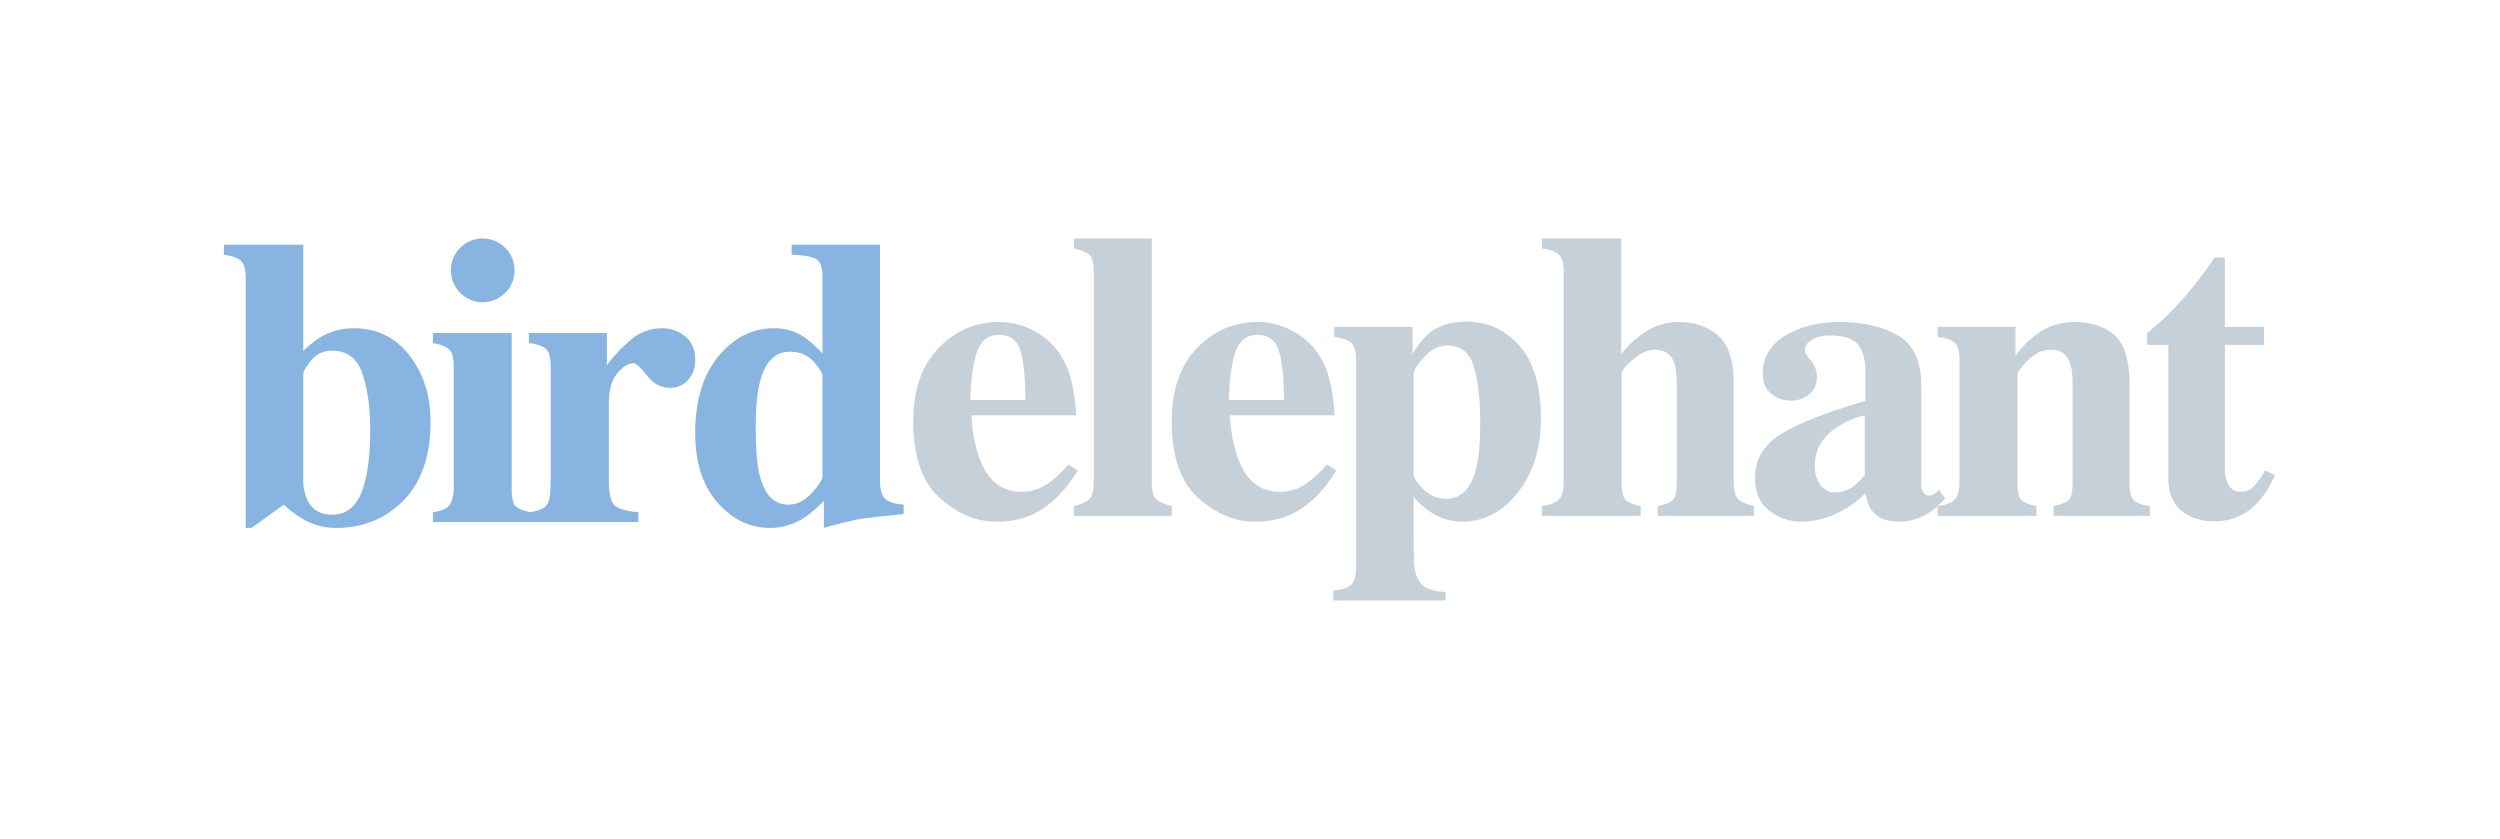 <svg xmlns="http://www.w3.org/2000/svg" width="1827" height="613" viewBox="0 0 1827 613"><g transform="translate(-8 -1382)"><rect width="1827" height="613" transform="translate(8 1382)" fill="none"/><path d="M63.135,195.85a35.953,35.953,0,0,0,3.223,13.477q5.273,10.254,17.578,10.254,15.381,0,21.753-16.26t6.372-46q0-23.584-5.64-40.576T84.375,99.756a18.915,18.915,0,0,0-15.454,7.1q-5.786,7.1-5.786,10.181Zm0-173.584v77.783a69.458,69.458,0,0,1,13.037-10.4,46.911,46.911,0,0,1,23.73-6.3q25.342,0,40.8,19.775t15.454,48.633q0,37.207-19.7,57.349t-49,20.142a46.272,46.272,0,0,1-21.24-4.687,73.768,73.768,0,0,1-17.285-12.3L25.342,229.248H21.094V46.875q0-9.375-3.369-12.671T5.127,29.59V22.266Zm107.929,18.75a22.448,22.448,0,0,1,6.812-16.479,23.164,23.164,0,0,1,32.813,0A22.448,22.448,0,0,1,217.5,41.016,22.448,22.448,0,0,1,210.687,57.5a23.164,23.164,0,0,1-32.812,0A22.448,22.448,0,0,1,171.063,41.016ZM157.88,217.822q7.91-1.318,10.84-3.955,4.395-3.955,4.395-14.209V111.475q0-9.082-3.076-12.378T157.88,94.189V86.865h57.568V200.83q0,9.814,2.93,12.6t10.986,4.395V225H157.88Zm70.136,0q8.643-1.025,12.012-4.1t3.662-11.865l.293-8.789V111.475q0-9.375-3.223-12.744t-12.744-4.541V86.865H285v23.584a108.772,108.772,0,0,1,18.9-19.775,34.223,34.223,0,0,1,21.68-7.324A25.893,25.893,0,0,1,342.2,89.282q7.4,5.933,7.4,17.358,0,8.789-5.2,14.5a17.468,17.468,0,0,1-13.55,5.713q-9.521,0-16.479-8.936t-9.741-8.936q-6.006,0-12.085,7.4t-6.079,21.167v56.689q0,14.941,4.321,18.677T308,217.822V225h-79.98Zm189.52-5.566q9.668,0,17.358-8.643t7.69-12.158V118.506q0-3.662-6.592-10.84t-17.432-7.178q-15.967,0-21.68,22.119-3.076,11.865-3.076,33.545,0,23.145,2.93,34.863Q402.155,212.256,417.536,212.256Zm-67.969-52.148q0-35.6,16.919-56.177T407.135,83.35a38.507,38.507,0,0,1,21.094,5.859q5.713,3.516,14.355,12.6V46.875q0-11.279-4.395-13.989t-18.164-3.3V22.266h64.6V194.824q0,9.375,3.516,12.964t13.77,4.468v6.885q-25.2,2.49-32.52,3.735t-25.781,6.372V209.473q-8.5,8.789-15.527,13.037a45.575,45.575,0,0,1-24.023,6.738q-21.973,0-38.232-18.6T349.567,160.107Z" transform="translate(166.492 1538.541)" fill="#88b4e2"/><path d="M562.934,156.152q0-34.57,18.384-53.687T625.629,83.35a53.5,53.5,0,0,1,27.832,7.764,52.1,52.1,0,0,1,20.068,21.533q5.273,10.4,7.324,26.953a98.032,98.032,0,0,1,1.025,11.865H605.414q1.025,18.018,5.859,31.2,8.789,24.756,30.908,24.756A34.038,34.038,0,0,0,662.1,200.83q5.713-3.955,14.209-13.33l6.885,4.248q-13.916,22.852-32.227,31.787-11.865,5.713-27.246,5.713-22.119,0-41.455-17.432T562.934,156.152Zm82.031-15.82q-.293-26.514-4.1-37.061T625.629,92.725q-11.719,0-16.04,12.158t-4.907,35.449Zm35.419,77.49q7.91-1.9,11.206-5.054t3.3-13.11V46.875q0-9.521-3.076-12.451T680.384,29.59V22.266H737.22V199.658q0,9.961,3.223,13.037t11.426,5.127V225H680.384Zm71.454-61.67q0-34.57,18.384-53.687T814.533,83.35a53.5,53.5,0,0,1,27.832,7.764,52.1,52.1,0,0,1,20.068,21.533q5.273,10.4,7.324,26.953a98.032,98.032,0,0,1,1.025,11.865H794.318q1.025,18.018,5.859,31.2,8.789,24.756,30.908,24.756a34.038,34.038,0,0,0,19.922-6.592q5.713-3.955,14.209-13.33l6.885,4.248q-13.916,22.852-32.227,31.787-11.865,5.713-27.246,5.713-22.119,0-41.455-17.432T751.838,156.152Zm82.031-15.82q-.293-26.514-4.1-37.061T814.533,92.725q-11.719,0-16.04,12.158t-4.907,35.449ZM952.2,212.549q16.26,0,21.973-21.533,3.076-11.865,3.076-34.131,0-25.781-4.687-41.089t-19.043-15.308q-9.668,0-17.285,8.5t-7.617,12.3v72.949q0,4.395,7.251,11.353T952.2,212.549Zm-82.324,67.09q9.668-1.025,13.184-4.468t3.516-12.964V111.475q0-9.375-3.3-12.671t-12.671-4.614V86.865h57.275v19.775q6.152-10.254,12.012-15.088,10.547-8.5,26.953-8.5,23.584,0,39.185,17.725t15.6,52.881q0,32.666-16.772,54.126t-40.8,21.46a41.872,41.872,0,0,1-23.291-7.178,62.689,62.689,0,0,1-12.158-10.84v25.342q.146,20.215.293,22.705,1.025,11.865,6.079,16.26t16.919,5.127v6.152H869.873Zm152.46-61.816q8.2-1.025,12.085-4.468t3.882-13.7V46.875q0-8.936-3.223-12.524t-12.744-4.761V22.266h58.008v84.375a76.607,76.607,0,0,1,19.409-17.212,43.851,43.851,0,0,1,22.925-6.079q17.285,0,28.564,10.034t11.279,34.2v72.07q0,10.107,3.442,13.257t11.5,4.907V225H1107v-7.178q8.057-1.611,10.986-4.395t2.93-12.6V128.174q0-10.254-2.051-15.381-3.516-9.229-13.916-9.229-7.764,0-16.04,7.178t-8.276,9.814V200.83q0,9.814,2.93,12.6t10.986,4.395V225h-72.217Zm213.983-9.961a23.34,23.34,0,0,0,13.623-4.395,57.945,57.945,0,0,0,8.35-8.2v-43.8a62.687,62.687,0,0,0-21.094,9.229q-15.381,10.693-15.381,27.246,0,9.814,4.468,14.868T1236.316,207.861Zm-58.154-10.84q0-20.215,19.482-32.08t61.084-23.877V119.238q0-13.33-5.64-19.7t-20-6.372q-8.057,0-13.257,3t-5.2,7.544a6.522,6.522,0,0,0,.586,2.93,11.768,11.768,0,0,0,1.758,2.49l1.758,2.051a21.613,21.613,0,0,1,3.3,5.493,16.47,16.47,0,0,1,1.245,6.372q0,8.5-5.64,13.11a20.09,20.09,0,0,1-13.11,4.614,22.073,22.073,0,0,1-14.722-5.127q-6.079-5.127-6.079-14.795,0-17.285,16.26-27.393t39.99-10.107q25.488,0,42.627,9.814,16.992,9.961,16.992,36.621v72.656a8.96,8.96,0,0,0,1.685,5.493,4.712,4.712,0,0,0,3.735,2.271,7.269,7.269,0,0,0,3.149-.659,19.622,19.622,0,0,0,4.321-3.589l4.541,6.3q-8.789,10.254-19.482,14.355a38.643,38.643,0,0,1-14.209,2.637q-13.33,0-19.482-7.764-3.516-4.395-5.127-13.037a70.424,70.424,0,0,1-28.125,17.578,58.248,58.248,0,0,1-18.75,3.223,38.162,38.162,0,0,1-23-7.837Q1178.162,213.574,1178.162,197.021Zm133.417,20.8q8.2-1.025,12.085-4.468t3.882-13.7V111.475q0-9.082-3.149-12.6t-12.817-4.687V86.865h56.836V108.4a61.451,61.451,0,0,1,18.237-17.944,44.456,44.456,0,0,1,24.536-7.1q19.336,0,29.956,9.961t10.62,35.01v72.51q0,10.107,3.442,13.037t11.5,3.955V225h-70.459v-7.178q8.057-1.611,10.986-4.395t2.93-12.6V128.174q0-10.254-2.051-15.381-3.516-9.229-13.916-9.229a21.369,21.369,0,0,0-14.282,5.64,50.024,50.024,0,0,0-10.034,11.353V200.83q0,9.814,2.93,12.6t10.986,4.395V225h-72.217Zm153.046-117.773V91.7q3.955-3.662,9.814-8.643,7.764-7.178,14.648-14.795a248.158,248.158,0,0,0,24.756-32.08h7.617V86.865h28.564v13.184h-28.564v90.234a25.783,25.783,0,0,0,1.9,10.547q2.93,6.592,9.668,6.592a12.972,12.972,0,0,0,9.814-4.175,54.323,54.323,0,0,0,7.91-11.5l7.178,3.516a67.917,67.917,0,0,1-12.6,20.068,41.7,41.7,0,0,1-31.494,13.623A40.776,40.776,0,0,1,1495.386,225q-15.234-7.617-15.234-27.686V100.049Z" transform="translate(112.469 1534)" fill="#c6d0d9"/></g></svg>